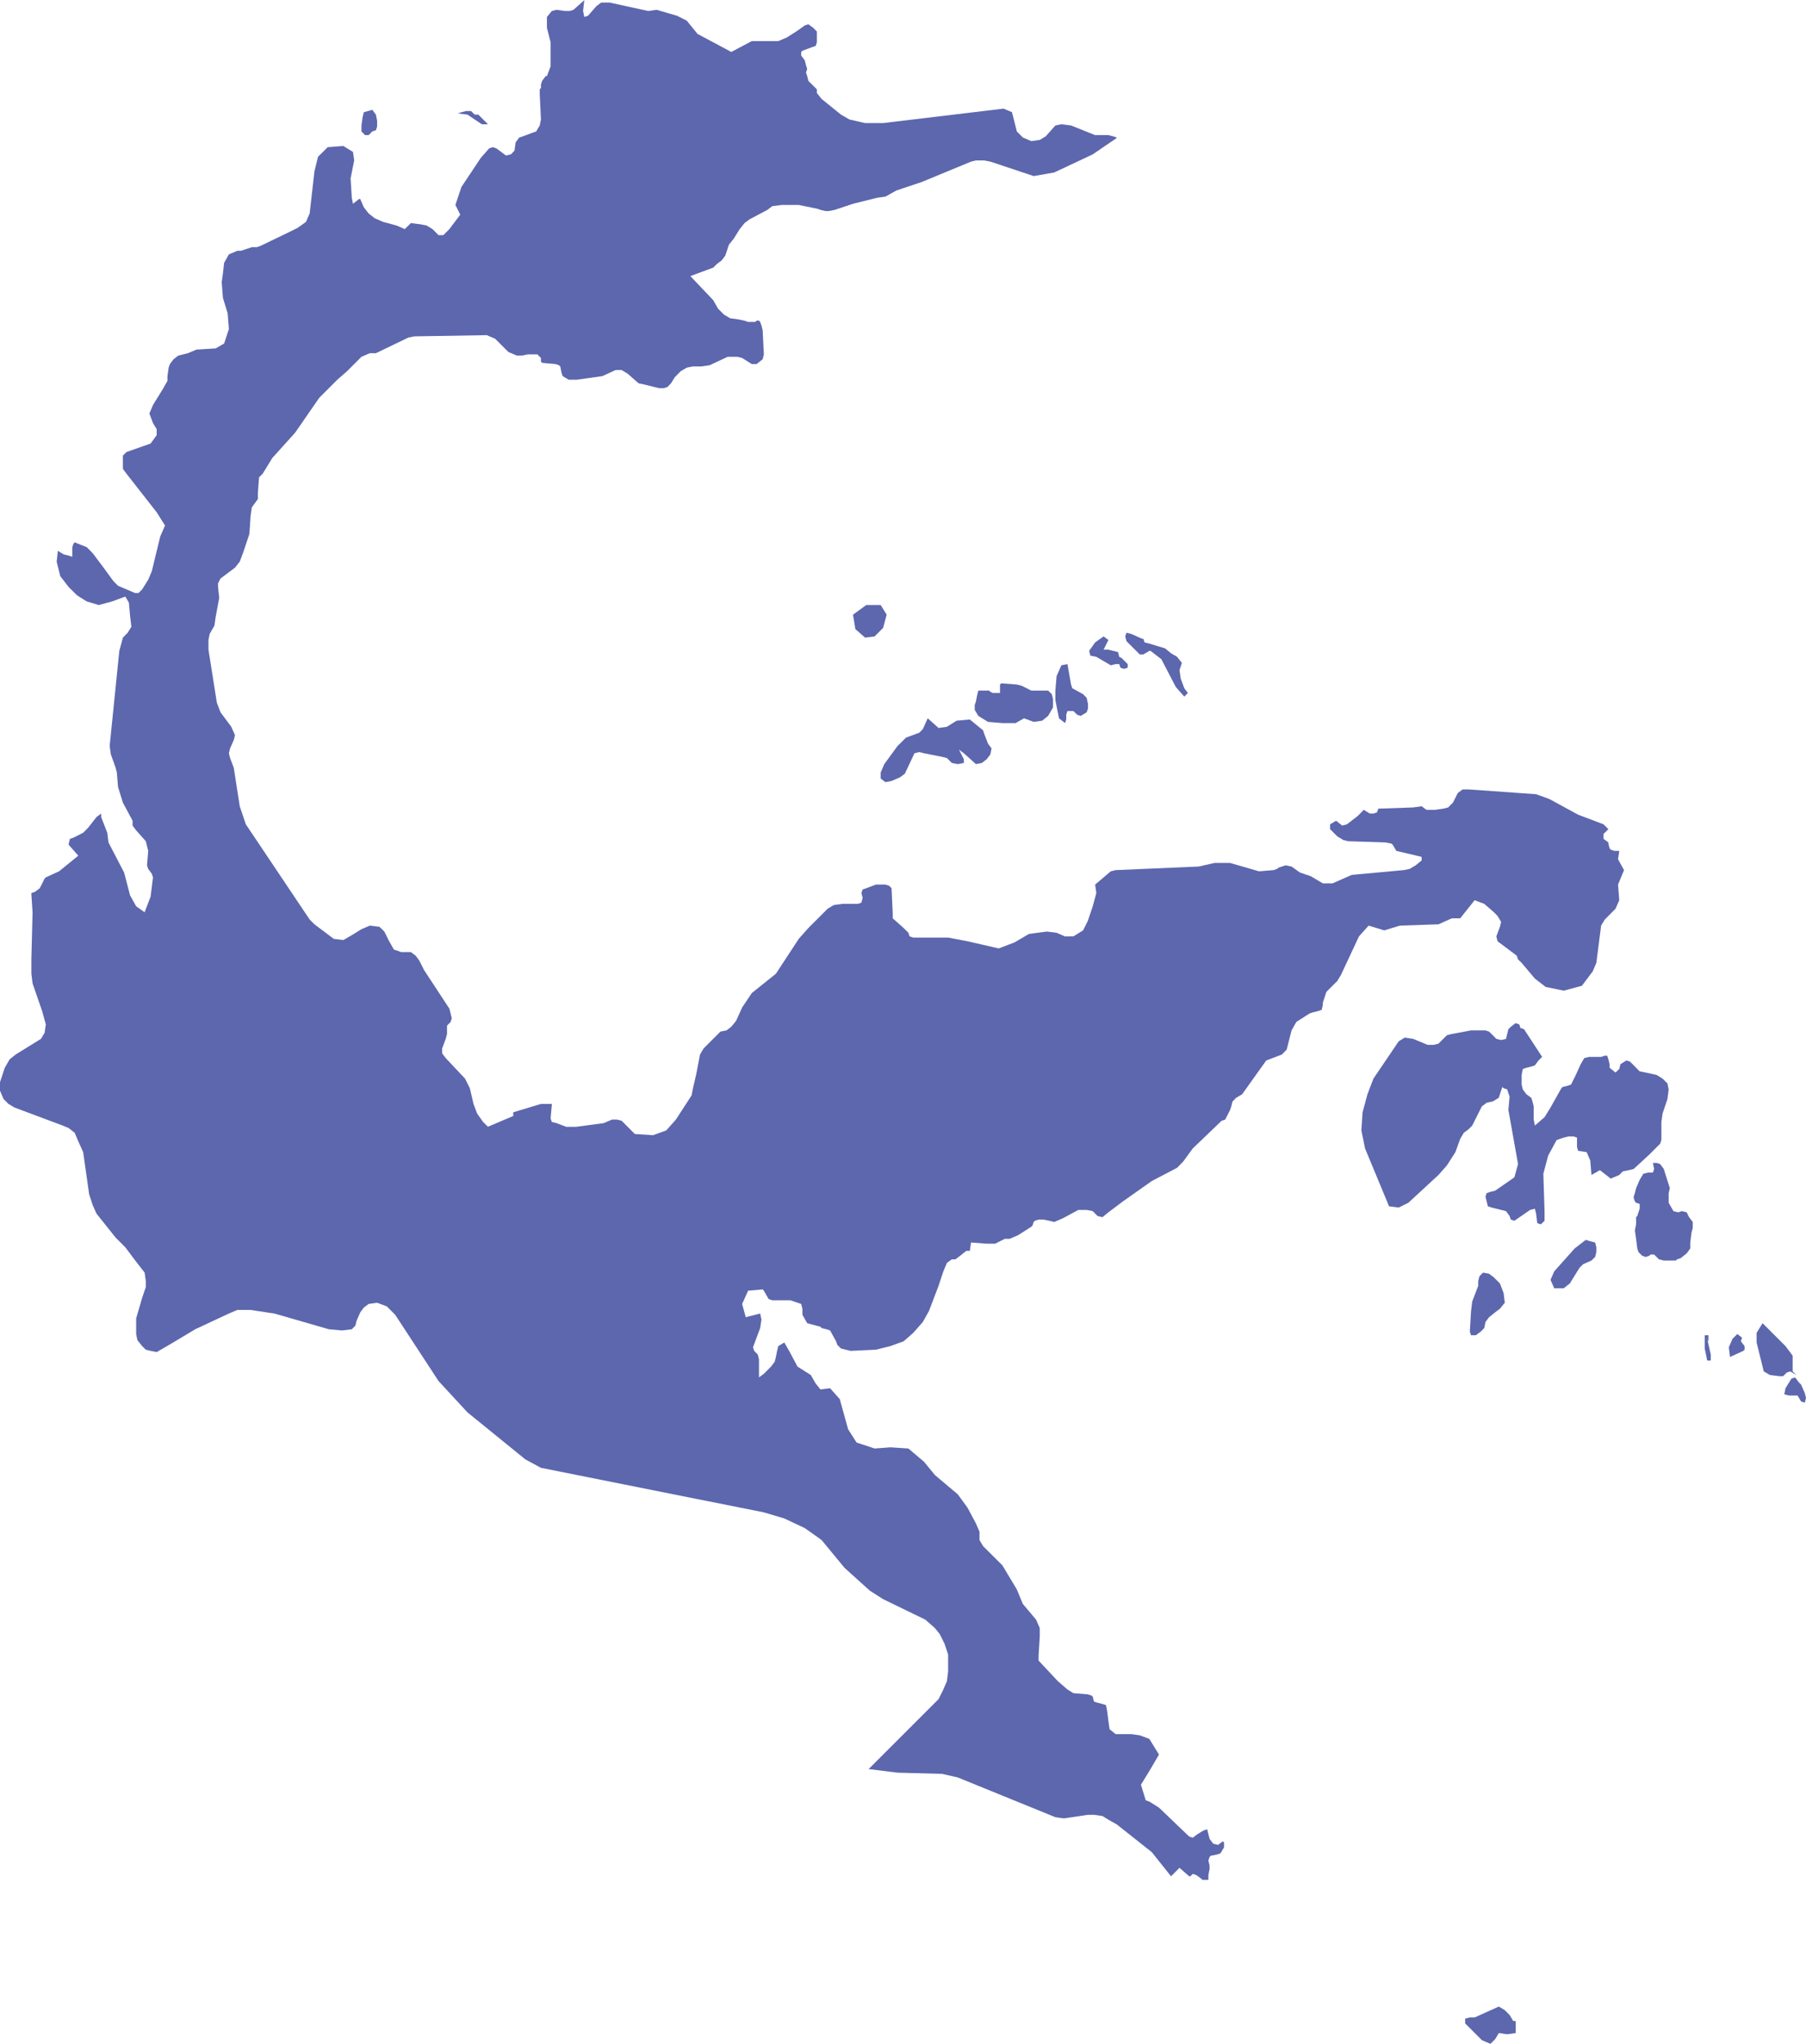 <?xml version="1.0" encoding="UTF-8"?>
<!DOCTYPE svg PUBLIC "-//W3C//DTD SVG 1.1//EN" "http://www.w3.org/Graphics/SVG/1.1/DTD/svg11.dtd">
<!-- Creator: CorelDRAW 2018 (64-Bit) -->
<svg xmlns="http://www.w3.org/2000/svg" xml:space="preserve" width="3.52in" height="3.983in" version="1.1" style="shape-rendering:geometricPrecision; text-rendering:geometricPrecision; image-rendering:optimizeQuality; fill-rule:evenodd; clip-rule:evenodd"
viewBox="0 0 196.31 222.1"
 xmlns:xlink="http://www.w3.org/1999/xlink">
 <defs>
  <style type="text/css">
   <![CDATA[
    .fil0 {fill:#5C67AE}
   ]]>
  </style>
 </defs>
 <g id="Layer_x0020_1">
  <g id="ST">
   <polygon id="path138" class="fil0" points="39.55,12.18 39.42,12.7 39.29,13.62 39.29,14.27 39.68,14.67 40.07,14.67 40.47,14.27 40.86,14.14 40.99,13.75 40.99,13.1 40.86,12.44 40.47,11.92 "/>
   <polygon id="path142" class="fil0" points="51.6,12.44 51.2,12.05 50.68,12.05 50.16,12.18 49.76,12.31 50.81,12.44 52.38,13.49 53.04,13.49 52.38,12.83 51.99,12.44 "/>
   <polygon id="path146" class="fil0" points="189.36,145.36 188.84,144.97 188.32,145.49 187.92,146.41 188.05,147.46 189.5,146.8 189.63,146.67 189.63,146.28 189.23,145.75 "/>
   <polygon id="path150" class="fil0" points="185.7,145.76 185.7,145.76 185.7,145.1 185.3,145.1 185.3,146.54 185.44,147.2 185.57,147.85 185.96,147.85 185.96,147.2 185.57,145.49 185.57,145.62 "/>
   <polygon id="path154" class="fil0" points="195.52,150.21 195.13,149.68 194.73,149.81 194.08,150.86 193.95,151.52 194.47,151.65 195,151.65 195.39,151.65 195.78,152.3 196.18,152.43 196.31,151.91 196.18,151.39 195.78,150.47 "/>
   <polygon id="path666" class="fil0" points="105.42,78.18 103.98,78.31 102.93,78.97 102.02,79.1 100.84,78.05 100.31,79.23 99.92,79.62 98.48,80.15 97.96,80.67 97.56,81.06 96.12,83.03 95.73,83.94 95.73,84.6 96.25,84.99 96.91,84.86 97.82,84.47 98.35,84.08 99.4,81.85 99.92,81.72 100.44,81.85 102.41,82.24 102.93,82.37 103.46,82.9 104.11,83.03 104.77,82.9 104.77,82.5 104.24,81.46 104.77,81.85 105.94,82.9 106.08,83.03 106.73,82.9 107.25,82.5 107.65,81.98 107.78,81.32 107.39,80.8 106.99,79.75 106.86,79.36 "/>
   <polygon id="path670" class="fil0" points="113.28,75.04 112.62,75.04 112.1,75.04 111.05,74.51 110.53,74.38 108.83,74.25 108.7,74.38 108.7,75.17 108.7,75.3 108.3,75.3 107.91,75.3 107.65,75.17 107.52,75.04 106.6,75.04 106.34,75.04 106.21,75.56 106.08,76.22 105.95,76.61 105.95,77.13 106.34,77.79 107.39,78.44 108.96,78.57 110.4,78.57 111.31,78.05 112.36,78.44 113.28,78.31 113.93,77.79 114.46,76.87 114.46,75.96 114.33,75.43 113.93,75.04 "/>
   <polygon id="path674" class="fil0" points="92.98,68.36 94.03,69.28 95.07,69.15 95.99,68.23 96.38,66.79 95.73,65.74 94.16,65.74 92.72,66.79 "/>
   <polygon id="path678" class="fil0" points="128.47,72.03 127.95,71.37 127.29,70.98 126.64,70.45 124.93,69.93 124.41,69.8 124.28,69.41 124.15,69.41 122.97,68.88 122.45,68.75 122.31,69.15 122.45,69.67 123.1,70.32 123.76,70.98 123.89,71.11 124.28,71.11 124.93,70.72 125.06,70.72 126.24,71.63 127.81,74.65 128.73,75.69 129.12,75.3 128.73,74.78 128.34,73.73 128.21,72.81 "/>
   <polygon id="path682" class="fil0" points="121.66,71.37 121.53,70.85 121,70.72 120.48,70.59 119.96,70.59 120.48,69.54 119.96,69.15 119.04,69.8 118.39,70.72 118.52,71.24 119.17,71.37 120.74,72.29 121.27,72.16 121.66,72.16 121.79,72.55 122.18,72.68 122.58,72.55 122.58,72.16 122.45,72.03 121.92,71.5 "/>
   <polygon id="path686" class="fil0" points="162.52,138.95 162.39,138.82 161.86,138.42 161.21,138.29 160.82,138.68 160.68,139.21 160.68,139.73 160.03,141.43 159.9,142.48 159.77,144.71 159.9,145.1 160.42,145.1 160.95,144.71 161.34,144.31 161.47,143.66 161.86,143.14 162.52,142.61 163.04,142.22 163.57,141.56 163.44,140.52 163.04,139.47 "/>
   <polygon id="path690" class="fil0" points="178.89,116.55 178.23,116.42 177.19,115.37 176.79,115.24 176.14,115.64 176.01,116.16 175.61,116.55 174.96,116.03 174.96,115.64 174.83,115.11 174.7,114.72 174.44,114.72 174.04,114.85 173.65,114.85 172.73,114.85 172.21,114.98 171.82,115.64 171.29,116.81 170.77,117.86 170.38,117.99 169.85,118.12 169.72,118.25 168.54,120.35 167.89,121.4 166.84,122.31 166.71,121.66 166.71,120.22 166.58,119.7 166.45,119.3 165.92,118.91 165.53,118.39 165.4,117.86 165.4,116.81 165.53,116.16 165.92,116.03 166.45,115.9 166.84,115.77 167.23,115.24 167.63,114.85 165.66,111.84 165.27,111.71 165.14,111.31 164.74,111.18 164.22,111.58 163.96,111.84 163.83,112.36 163.7,112.89 163.17,113.02 162.65,112.89 162.26,112.49 161.86,112.1 161.47,111.97 159.9,111.97 157.8,112.36 157.28,112.49 156.36,113.41 155.84,113.54 155.18,113.54 153.61,112.89 152.7,112.75 152.04,113.15 149.29,117.21 148.64,118.91 148.11,120.87 147.98,122.84 148.38,124.8 150.99,131.09 152.04,131.22 153.09,130.7 156.36,127.68 157.28,126.64 158.2,125.2 158.72,123.76 159.11,123.1 159.64,122.71 160.03,122.31 161.08,120.22 161.6,119.83 162.26,119.69 162.91,119.3 163.3,118.12 163.44,118.25 163.83,118.38 163.96,118.78 164.09,119.17 163.96,120.61 165.01,126.5 164.61,127.94 162.52,129.39 161.99,129.52 161.6,129.65 161.47,130.04 161.6,130.56 161.73,131.09 162.13,131.22 163.7,131.61 164.09,132.14 164.22,132.53 164.61,132.66 166.32,131.48 166.84,131.35 166.97,131.87 167.1,132.92 167.49,133.05 167.89,132.66 167.89,131.61 167.76,127.55 168.28,125.59 169.2,123.89 169.59,123.75 169.98,123.62 170.51,123.49 171.03,123.49 171.42,123.62 171.42,124.15 171.42,124.67 171.55,125.06 172.47,125.2 172.86,126.11 172.99,127.68 173.91,127.16 175.09,128.08 176.01,127.68 176.4,127.29 177.05,127.16 177.58,127.03 179.28,125.46 180.46,124.28 180.59,123.88 180.59,123.36 180.59,121.92 180.72,121 181.25,119.43 181.38,118.39 181.25,117.73 180.72,117.21 180.07,116.81 "/>
   <polygon id="path694" class="fil0" points="194.86,147.33 194.47,146.8 194.08,146.28 191.59,143.79 190.94,144.84 190.94,145.89 191.59,148.51 191.72,149.03 192.38,149.42 193.42,149.55 193.82,149.55 194.21,149.16 194.6,149.03 195.26,149.42 194.86,149.03 "/>
   <g>
    <path id="path710" class="fil0" d="M164.48 219.62l-0.39 -0.65 -0.52 -0.52 -0.65 -0.39 -2.62 1.18 -0.52 0 -0.52 0.13 0 0.52 0.39 0.39 0.52 0.52 0.92 0.92 0.92 0.39 0.52 -0.52 0.39 -0.65 0.92 0.13 0.92 -0.13 0 -1.31 -0.26 0zm0 0l0 0 0 0z"/>
   </g>
   <polygon id="path930" class="fil0" points="118.12,77.4 117.47,77.79 117.08,77.66 116.68,77.26 116.03,77.26 115.9,77.66 115.9,78.18 115.77,78.57 115.11,78.05 114.72,76.09 114.72,75.04 114.85,73.47 115.37,72.29 116.03,72.16 116.42,74.38 116.55,74.78 117.73,75.43 118.12,75.83 118.26,76.48 118.26,77 "/>
   <polygon id="path934" class="fil0" points="172.86,134.89 173.39,135.02 173.52,135.54 173.52,136.06 173.39,136.59 172.99,136.98 172.08,137.38 171.69,137.77 170.64,139.47 169.98,139.99 168.94,139.99 168.54,139.08 168.94,138.16 171.16,135.67 172.34,134.76 172.47,134.76 "/>
   <polygon id="path1022" class="fil0" points="183.34,131.74 182.82,131.61 182.42,131.74 181.9,131.61 181.38,130.7 181.38,130.04 181.38,129.65 181.51,129.12 180.85,127.03 180.46,126.5 180.07,126.37 179.67,126.37 179.8,127.03 179.67,127.42 179.15,127.42 178.63,127.55 178.23,128.21 177.84,129.12 177.71,129.65 177.58,130.04 177.58,130.17 177.71,130.56 177.84,130.7 178.23,130.83 178.23,131.35 178.1,131.74 177.97,132.14 177.84,132.27 177.84,132.4 177.84,133.05 177.71,133.71 177.84,134.62 177.97,135.67 178.1,136.06 178.5,136.46 178.89,136.59 179.28,136.46 179.41,136.33 179.8,136.33 180.33,136.85 180.85,136.98 181.25,136.98 181.77,136.98 182.16,136.98 182.29,136.85 182.69,136.72 183.34,136.2 183.73,135.67 183.73,135.02 183.86,133.97 184,133.45 184,132.79 183.6,132.27 "/>
   <polygon id="path1198_2_" class="fil0" points="82.24,39.55 81.72,39.55 80.67,38.89 80.15,38.76 79.1,38.76 77.13,39.68 76.22,39.81 75.3,39.81 74.65,39.94 73.99,40.33 73.34,40.99 72.94,41.64 72.55,42.04 72.16,42.17 71.63,42.17 70.06,41.78 69.41,41.64 68.23,40.6 67.57,40.2 66.92,40.2 65.48,40.86 62.73,41.25 61.81,41.25 61.16,40.86 61.03,40.47 60.9,39.81 60.76,39.68 60.37,39.55 58.93,39.42 58.8,39.29 58.8,38.89 58.41,38.5 57.88,38.5 57.36,38.5 56.7,38.63 56.18,38.63 55.26,38.24 53.82,36.8 52.91,36.41 45.05,36.54 44.39,36.67 40.86,38.37 40.2,38.37 39.29,38.76 38.76,39.29 38.24,39.81 37.72,40.33 36.67,41.25 34.7,43.22 32.08,47.01 29.6,49.76 28.55,51.47 28.16,51.86 28.03,53.56 28.03,54.22 27.37,55.13 27.24,56.05 27.11,58.01 26.45,59.98 26.06,61.03 25.54,61.68 23.97,62.86 23.7,63.38 23.7,63.78 23.83,64.96 23.44,67.05 23.31,67.97 22.79,68.88 22.66,69.54 22.66,70.59 23.57,76.35 23.97,77.4 25.14,78.97 25.54,79.88 25.41,80.41 25.01,81.32 24.88,81.85 25.01,82.37 25.41,83.42 26.06,87.61 26.72,89.57 33.66,99.92 34.18,100.44 36.28,102.02 37.32,102.15 38.24,101.62 39.29,100.97 40.2,100.58 41.25,100.71 41.78,101.23 42.3,102.28 42.82,103.19 43.22,103.32 43.61,103.46 44.66,103.46 45.18,103.85 45.57,104.37 46.1,105.42 48.85,109.61 48.98,110.14 49.11,110.66 48.98,111.05 48.59,111.45 48.59,111.84 48.59,112.36 48.45,112.89 48.06,113.93 48.06,114.46 48.45,114.98 50.55,117.21 51.07,118.25 51.47,119.96 51.86,121 52.51,121.92 53.04,122.44 55.79,121.27 55.79,120.87 58.8,119.96 59.98,119.96 59.98,120.09 59.85,121.53 59.98,121.92 60.5,122.05 61.55,122.45 62.6,122.45 65.61,122.05 66.53,121.66 67.05,121.66 67.57,121.79 68.62,122.84 69.01,123.23 70.98,123.36 72.42,122.84 73.47,121.66 75.17,119.04 75.3,118.38 75.69,116.68 76.09,114.59 76.48,113.93 77,113.41 77.66,112.75 78.31,112.1 78.97,111.97 79.49,111.57 80.02,110.92 80.67,109.48 81.72,107.91 84.34,105.81 86.83,102.01 87.87,100.84 89.97,98.74 90.62,98.35 91.54,98.22 93.24,98.22 93.63,98.09 93.77,97.56 93.63,97.04 93.77,96.65 94.16,96.52 95.21,96.12 95.73,96.12 96.25,96.12 96.65,96.25 96.78,96.38 96.91,96.52 97.04,99.27 97.04,99.79 98.22,100.84 98.74,101.36 98.87,101.75 99.27,101.88 103.06,101.88 105.16,102.28 106.86,102.67 108.56,103.06 110.27,102.41 111.84,101.49 112.75,101.36 113.8,101.23 114.85,101.36 115.77,101.76 116.68,101.75 117.73,101.1 118.25,100.05 118.78,98.48 119.17,97.04 119.04,96.12 120.74,94.68 121.27,94.55 130.3,94.16 132.01,93.77 133.71,93.77 136.85,94.68 138.42,94.55 138.82,94.42 138.95,94.29 139.34,94.16 139.73,94.03 140.39,94.16 141.3,94.81 142.48,95.21 143.14,95.6 143.79,95.99 144.84,95.99 146.93,95.07 152.57,94.55 153.22,94.42 153.88,94.03 154.53,93.5 154.53,93.11 151.78,92.46 151.39,91.8 151.26,91.67 150.6,91.54 146.54,91.41 146.02,91.28 145.36,90.88 144.97,90.49 144.58,90.1 144.58,89.57 145.23,89.18 145.89,89.71 146.41,89.57 147.59,88.66 147.98,88.26 148.11,88.13 148.24,88 148.9,88.4 149.29,88.4 149.68,88.27 149.82,87.87 153.61,87.74 154.53,87.61 155.05,88 155.97,88 156.89,87.87 157.41,87.74 157.93,87.22 158.46,86.17 158.98,85.78 159.64,85.78 166.97,86.3 168.41,86.82 171.55,88.53 174.3,89.57 174.83,90.1 174.3,90.62 174.3,90.75 174.3,91.15 174.83,91.54 174.83,91.67 174.96,92.19 175.09,92.33 175.48,92.46 176.01,92.46 175.88,93.37 176.53,94.55 175.88,96.12 176.01,97.82 175.61,98.74 174.44,99.92 174.04,100.58 173.52,104.63 173.13,105.55 171.95,107.12 169.98,107.65 168.02,107.25 166.84,106.34 165.4,104.63 165,104.24 164.87,103.85 162.78,102.28 162.65,101.75 163.04,100.71 163.17,100.18 162.78,99.53 162.39,99.13 161.34,98.22 160.29,97.82 158.72,99.79 157.8,99.79 156.36,100.44 152.17,100.58 150.47,101.1 148.77,100.58 147.72,101.75 145.76,105.94 145.36,106.6 144.18,107.78 144.05,108.17 143.92,108.56 143.79,108.96 143.79,109.22 143.66,109.74 143.27,109.87 142.74,110 142.35,110.13 140.91,111.05 140.39,111.97 139.86,114.06 139.34,114.59 137.64,115.24 136.98,116.16 135.02,118.91 134.36,119.3 133.97,119.7 133.84,120.22 133.71,120.61 133.18,121.66 132.79,121.79 129.65,124.8 128.6,126.24 127.95,126.9 125.2,128.34 122.05,130.56 120.48,131.74 119.83,132.27 119.3,132.14 118.78,131.61 118.12,131.48 117.21,131.48 115.51,132.4 114.59,132.79 114.06,132.66 113.41,132.53 112.89,132.53 112.49,132.66 112.36,132.79 112.23,133.18 112.1,133.31 110.66,134.23 109.74,134.62 109.22,134.62 108.17,135.15 107.25,135.15 105.55,135.02 105.42,135.93 105.03,135.93 104.37,136.46 103.85,136.85 103.46,136.85 102.93,137.24 102.54,138.16 102.02,139.73 100.97,142.48 100.31,143.66 99.27,144.84 98.22,145.76 96.78,146.28 95.21,146.67 92.46,146.8 91.93,146.67 91.41,146.54 91.02,146.15 90.88,145.76 90.23,144.58 89.84,144.45 89.31,144.32 89.18,144.18 87.74,143.79 87.22,142.87 87.22,142.22 87.09,141.7 85.91,141.3 83.94,141.3 83.55,141.17 83.03,140.26 82.9,140.12 81.32,140.26 80.67,141.7 81.06,143.14 82.63,142.74 82.77,143.4 82.63,144.32 82.24,145.36 81.85,146.41 81.98,146.8 82.37,147.2 82.5,147.72 82.5,149.68 83.03,149.29 83.42,148.9 83.81,148.51 84.21,147.98 84.34,147.46 84.47,146.8 84.6,146.28 85.25,145.89 85.78,146.8 86.69,148.51 88.13,149.42 88.66,150.34 89.18,150.99 90.23,150.86 91.28,152.04 92.19,155.32 93.11,156.76 95.07,157.41 96.78,157.28 98.74,157.41 100.44,158.85 101.62,160.29 104.11,162.39 105.16,163.83 106.07,165.53 106.47,166.45 106.47,167.36 106.86,168.02 108.96,170.11 110.53,172.73 111.18,174.3 112.62,176.01 113.02,176.92 113.02,177.84 112.89,179.94 112.89,180.46 114.98,182.69 116.03,183.6 116.68,184 118.25,184.13 118.65,184.26 118.78,184.39 118.91,184.91 119.3,185.04 119.83,185.17 120.22,185.3 120.35,185.96 120.48,187.01 120.61,187.92 121.27,188.45 122.97,188.45 123.89,188.58 124.93,188.97 125.98,190.67 125.06,192.25 124.02,193.95 124.54,195.65 124.93,195.78 125.98,196.44 129.26,199.58 129.65,199.71 130.17,199.32 130.83,198.92 131.22,198.79 131.35,199.32 131.48,199.84 131.88,200.36 132.4,200.49 132.92,200.1 133.05,200.23 133.05,200.76 132.66,201.41 132.27,201.54 131.61,201.67 131.48,201.8 131.35,202.2 131.48,202.72 131.48,203.11 131.35,203.77 131.35,204.29 131.22,204.29 130.7,204.29 130.57,204.16 130.04,203.77 129.65,203.64 129.52,203.77 129.39,203.9 129.26,203.9 128.21,202.98 127.29,203.9 125.2,201.28 121.4,198.27 120.48,197.75 119.83,197.35 118.91,197.22 118.25,197.22 115.64,197.61 114.72,197.48 104.11,193.16 102.41,192.77 97.56,192.64 94.42,192.25 94.42,192.25 95.08,191.59 102.02,184.65 102.54,183.6 102.93,182.69 103.06,181.64 103.06,180.72 103.06,179.8 102.67,178.63 102.15,177.58 101.62,176.92 100.58,176.01 95.99,173.78 94.55,172.86 91.8,170.38 89.31,167.36 88.4,166.71 87.48,166.06 85.25,165.01 83.03,164.35 58.8,159.51 57.1,158.59 50.81,153.48 49.24,151.78 47.67,150.08 42.96,142.88 42.04,141.96 40.99,141.57 40.07,141.7 39.55,142.09 39.16,142.61 38.76,143.53 38.63,144.05 38.24,144.45 37.19,144.58 35.75,144.45 29.86,142.75 27.24,142.35 25.8,142.35 24.88,142.74 21.22,144.45 18.6,146.02 17.03,146.93 17.03,146.93 16.37,146.8 15.85,146.67 15.45,146.28 14.93,145.62 14.8,144.97 14.8,143.92 14.8,143.27 15.45,141.04 15.85,139.86 15.85,139.21 15.72,138.29 14.8,137.11 13.62,135.54 12.57,134.49 10.48,131.87 10.08,130.96 9.69,129.78 9.04,125.2 8.51,124.02 8.12,123.1 7.46,122.58 6.81,122.31 1.57,120.35 0.92,119.96 0.39,119.43 -0,118.52 -0,117.6 0.52,116.03 1.05,115.11 1.7,114.59 4.45,112.89 4.85,112.23 4.98,111.31 4.58,109.87 3.54,106.86 3.41,105.81 3.41,104.24 3.54,99.14 3.41,97.17 3.41,97.04 3.8,96.91 4.32,96.52 4.85,95.47 4.98,95.34 6.42,94.68 8.51,92.98 7.47,91.8 7.47,91.67 7.6,91.15 7.99,91.02 9.04,90.49 9.56,89.97 10.48,88.79 11,88.4 11,88.79 11.66,90.49 11.79,91.54 13.49,94.81 14.14,97.3 14.8,98.48 15.72,99.13 16.37,97.43 16.5,96.39 16.63,95.34 16.5,94.94 16.11,94.42 15.98,94.03 16.11,92.46 15.98,91.93 15.85,91.41 14.8,90.23 14.41,89.71 14.41,89.18 13.36,87.22 12.83,85.51 12.7,83.94 12.57,83.42 12.05,81.98 11.92,81.06 12.97,70.72 13.36,69.28 13.88,68.75 14.28,68.1 14.14,66.92 14.01,65.48 13.62,64.82 12.18,65.35 10.74,65.74 9.43,65.35 8.38,64.69 7.46,63.78 6.55,62.6 6.16,61.03 6.29,59.85 6.94,60.24 7.46,60.37 7.86,60.5 7.86,59.98 7.86,59.45 7.99,59.06 8.12,58.93 9.43,59.45 10.08,60.11 11.26,61.68 12.31,63.12 12.83,63.65 13.75,64.04 14.67,64.43 15.06,64.43 15.45,64.04 16.11,62.99 16.5,62.07 17.42,58.28 17.94,57.1 17.03,55.66 13.75,51.47 13.36,50.94 13.36,50.42 13.36,49.5 13.75,49.11 16.37,48.19 17.03,47.28 17.03,46.62 16.63,45.97 16.24,44.92 16.63,44 17.68,42.3 18.2,41.38 18.2,40.86 18.33,39.94 18.47,39.55 18.86,39.03 19.38,38.63 19.91,38.5 20.43,38.37 21.35,37.98 23.44,37.85 24.36,37.32 24.88,35.75 24.75,34.05 24.23,32.35 24.1,30.64 24.23,29.73 24.36,28.55 24.88,27.63 25.8,27.24 26.19,27.24 27.37,26.85 27.89,26.85 28.29,26.72 31.3,25.27 32.35,24.75 33.26,24.1 33.66,23.18 34.18,18.6 34.57,17.02 35.62,15.98 37.32,15.85 38.37,16.5 38.5,17.42 38.11,19.38 38.24,21.48 38.37,22.13 39.03,21.61 39.16,21.61 39.55,22.52 40.07,23.18 40.73,23.7 41.64,24.1 43.09,24.49 44,24.88 44.13,24.75 44.53,24.36 44.66,24.23 45.7,24.36 46.36,24.49 47.01,24.88 47.67,25.54 48.19,25.54 48.85,24.88 50.03,23.31 49.5,22.26 50.16,20.3 52.25,17.16 53.17,16.11 53.56,15.98 53.96,16.11 54.48,16.5 55,16.89 55.53,16.76 55.92,16.37 56.05,15.45 56.44,14.93 56.84,14.8 57.88,14.41 58.28,14.27 58.67,13.62 58.8,12.97 58.67,10.22 58.67,9.69 58.8,9.56 58.8,9.17 58.93,8.77 59.32,8.25 59.45,8.25 59.85,7.2 59.85,6.55 59.85,4.58 59.45,3.01 59.45,1.83 59.98,1.18 60.5,1.05 61.42,1.18 61.94,1.18 62.34,1.05 63.51,0 63.38,1.18 63.51,1.83 63.91,1.7 64.82,0.66 65.35,0.26 66.26,0.26 70.46,1.18 71.37,1.05 73.6,1.7 74.65,2.23 75.82,3.67 79.49,5.63 81.72,4.45 82.63,4.45 84.6,4.45 85.52,4.06 86.56,3.4 87.48,2.75 87.87,2.62 88.4,3.01 88.79,3.41 88.79,3.93 88.79,4.58 88.66,4.98 88.27,5.11 87.22,5.5 87.09,5.63 87.09,6.02 87.48,6.55 87.61,7.07 87.74,7.47 87.61,7.86 87.74,8.25 87.87,8.78 88.79,9.69 88.79,10.09 89.31,10.74 91.41,12.44 92.33,12.97 94.03,13.36 95.99,13.36 109.09,11.79 110,12.18 110.53,14.27 111.18,14.93 112.1,15.32 113.02,15.19 113.67,14.8 114.72,13.62 115.37,13.49 116.42,13.62 119.04,14.67 120.48,14.67 121,14.8 121.4,14.93 121.27,15.06 118.78,16.76 114.59,18.73 112.36,19.12 107.65,17.55 106.99,17.42 106.6,17.42 106.08,17.42 105.55,17.55 100.18,19.77 97.43,20.69 96.25,21.35 95.34,21.48 92.72,22.13 90.75,22.79 90.1,22.92 89.71,22.92 89.18,22.79 88.79,22.66 86.82,22.26 85.65,22.26 84.99,22.26 83.94,22.39 83.42,22.79 81.46,23.83 80.93,24.23 80.41,24.88 79.75,25.93 79.23,26.58 78.84,27.76 78.44,28.29 77.92,28.68 77.53,29.07 75.04,29.99 77.53,32.61 78.05,33.53 78.7,34.18 79.36,34.57 80.28,34.7 80.93,34.84 81.32,34.97 81.72,34.97 82.11,34.97 82.24,34.83 82.37,34.83 82.5,34.83 82.63,34.97 82.77,35.36 82.9,35.88 83.03,38.5 82.9,39.03 "/>
  </g>
 </g>
</svg>
